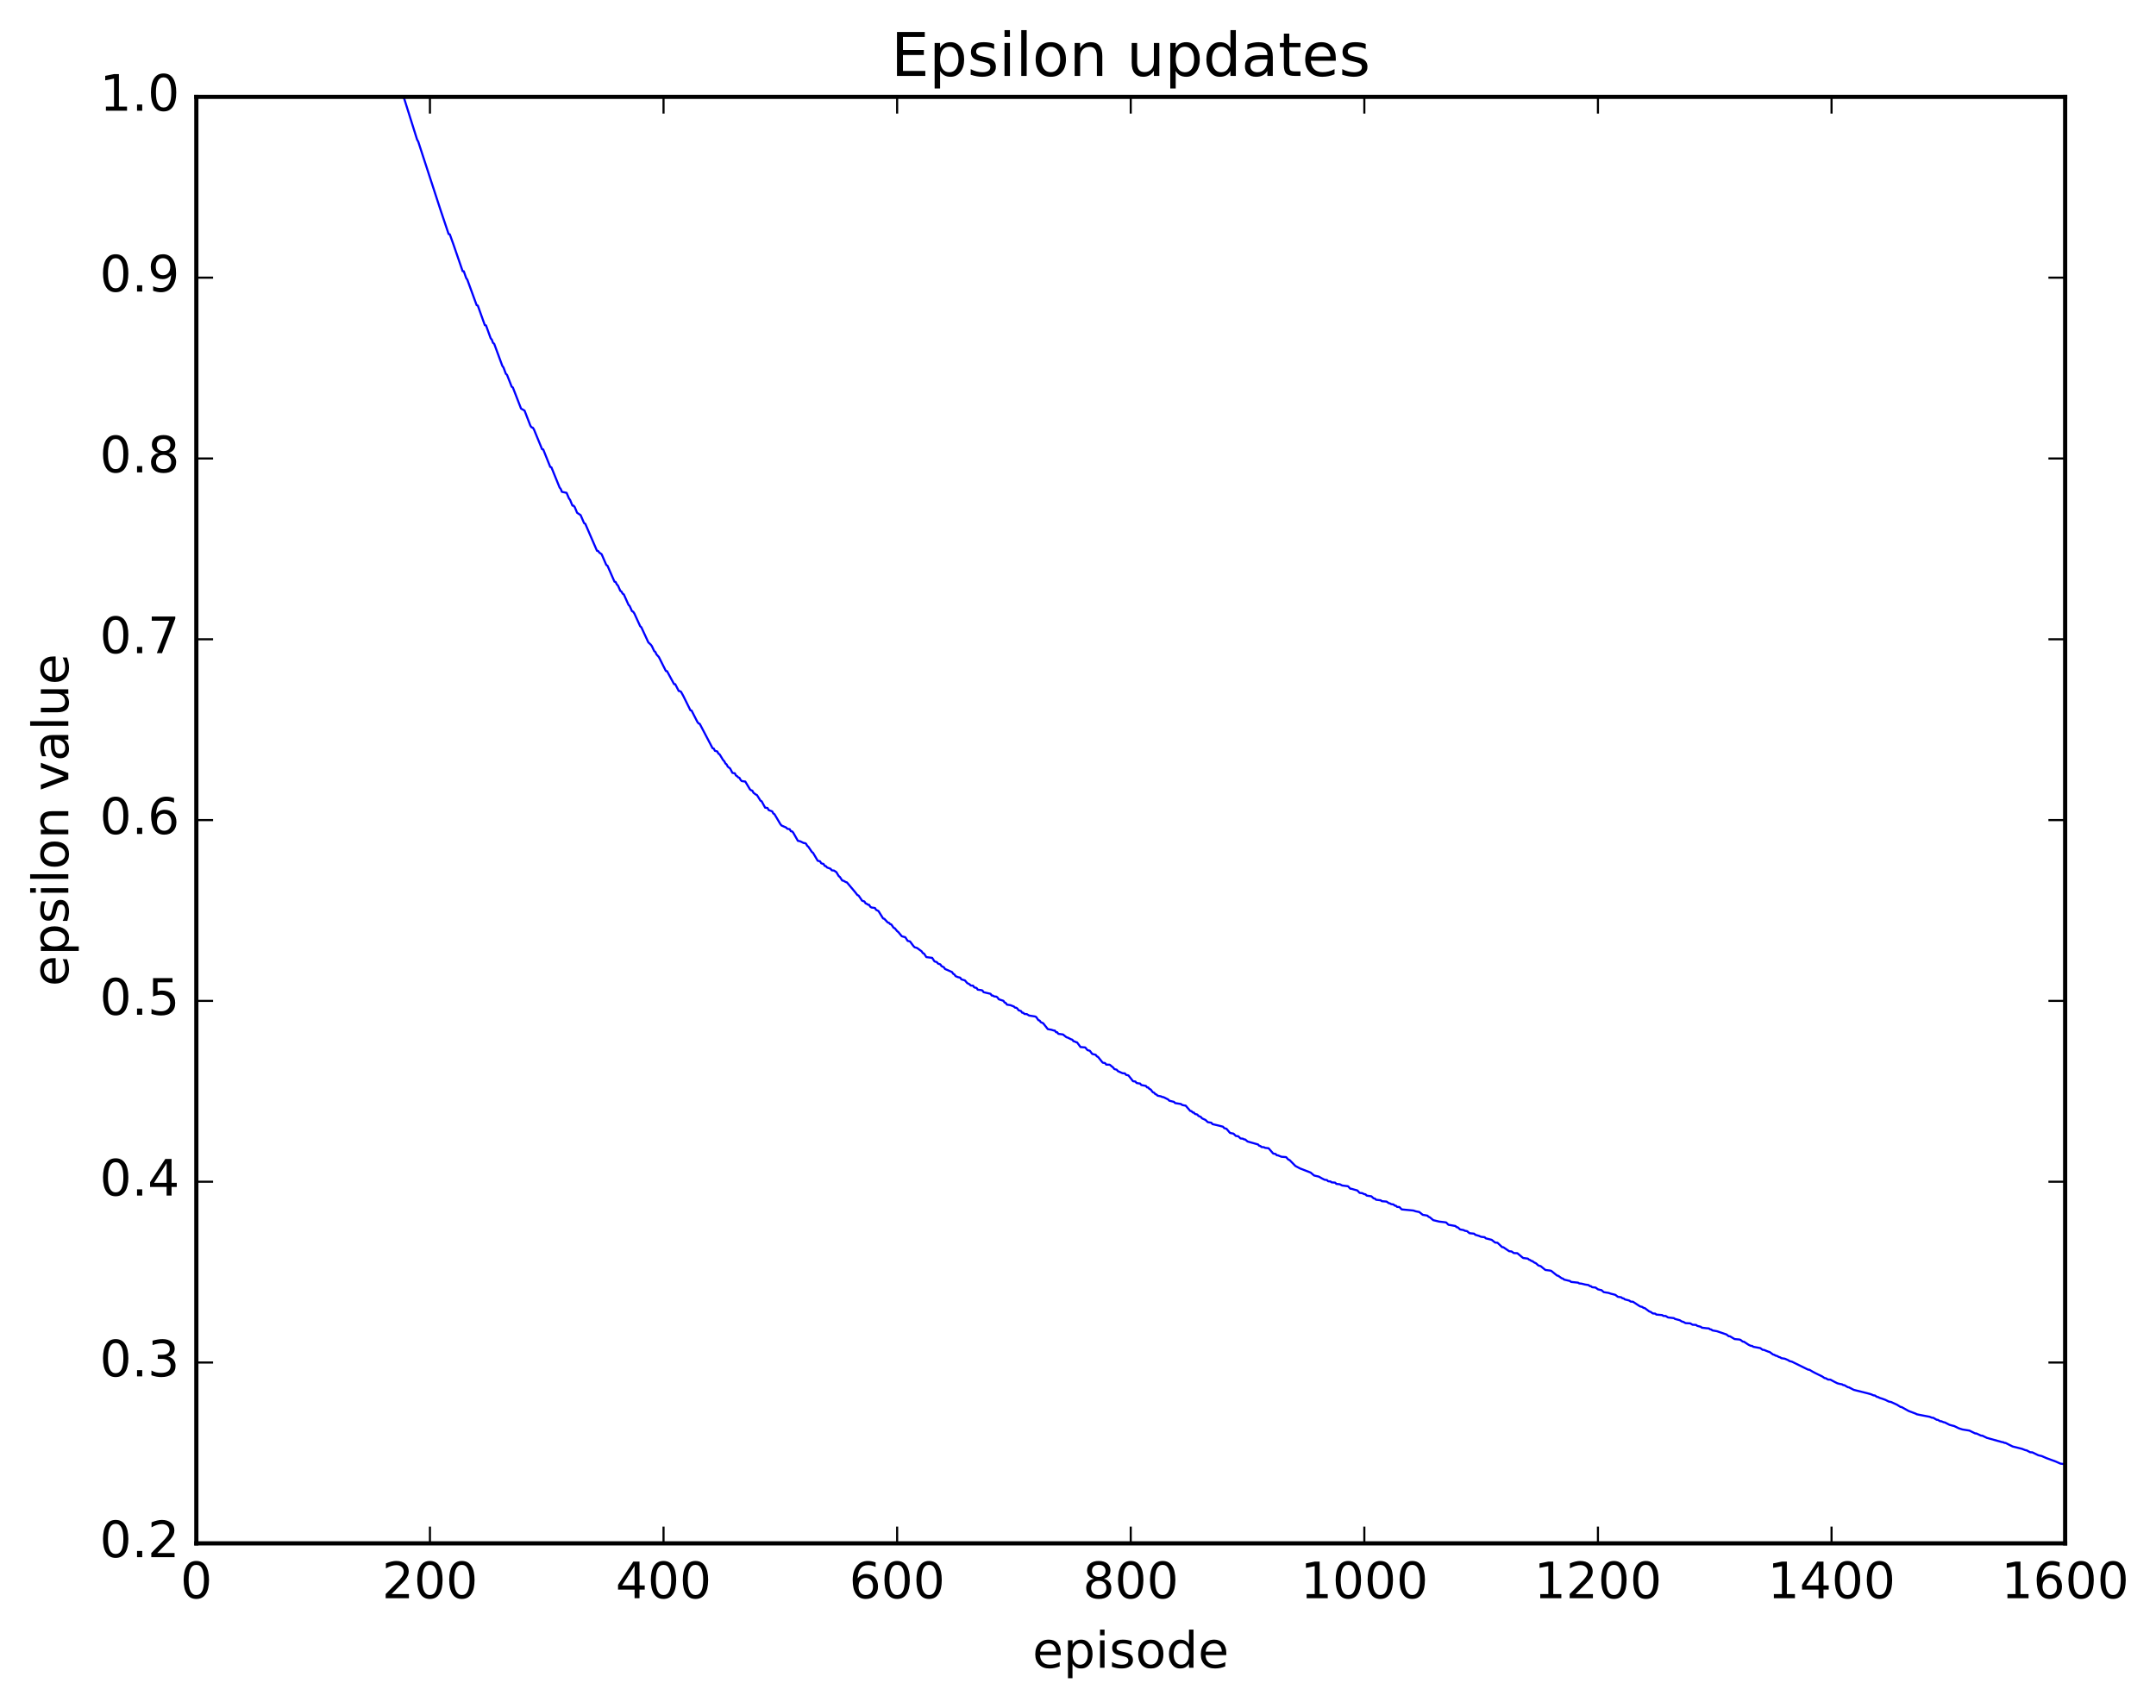 <?xml version="1.0" encoding="utf-8" standalone="no"?>
<!DOCTYPE svg PUBLIC "-//W3C//DTD SVG 1.1//EN"
  "http://www.w3.org/Graphics/SVG/1.1/DTD/svg11.dtd">
<!-- Created with matplotlib (http://matplotlib.org/) -->
<svg height="408pt" version="1.1" viewBox="0 0 515 408" width="515pt" xmlns="http://www.w3.org/2000/svg" xmlns:xlink="http://www.w3.org/1999/xlink">
 <defs>
  <style type="text/css">
*{stroke-linecap:butt;stroke-linejoin:round;stroke-miterlimit:100000;}
  </style>
 </defs>
 <g id="figure_1">
  <g id="patch_1">
   <path d="M 0 408.169 
L 515.768 408.169 
L 515.768 0 
L 0 0 
z
" style="fill:#ffffff;"/>
  </g>
  <g id="axes_1">
   <g id="patch_2">
    <path d="M 46.898 368.742 
L 493.298 368.742 
L 493.298 23.142 
L 46.898 23.142 
z
" style="fill:#ffffff;"/>
   </g>
   <g id="line2d_1">
    <path clip-path="url(#p72c3d25e8f)" d="M 46.898 23.142 
L 96.281 23.142 
L 96.559 23.588 
L 99.629 33.352 
L 99.907 33.84 
L 105.209 50.109 
L 107.162 55.925 
L 107.441 55.982 
L 108.278 58.309 
L 110.51 64.798 
L 110.788 64.817 
L 111.347 66.42 
L 111.626 66.817 
L 113.858 72.917 
L 114.136 73.019 
L 115.811 77.694 
L 116.09 77.743 
L 117.206 80.823 
L 117.484 81.165 
L 117.763 81.93 
L 118.043 82.128 
L 119.996 87.429 
L 120.275 87.815 
L 120.832 89.312 
L 121.112 89.563 
L 122.228 92.394 
L 122.507 92.579 
L 124.46 97.622 
L 125.296 98.092 
L 126.692 101.704 
L 126.971 102.113 
L 127.249 102.159 
L 127.528 102.567 
L 129.482 107.326 
L 129.761 107.382 
L 131.435 111.56 
L 131.714 111.657 
L 133.667 116.47 
L 133.946 116.828 
L 134.225 117.51 
L 135.34 117.755 
L 135.899 119.069 
L 136.178 119.448 
L 136.736 120.799 
L 137.014 120.82 
L 137.293 121.172 
L 137.851 122.515 
L 138.689 123.071 
L 139.525 125.003 
L 139.804 125.141 
L 142.595 131.589 
L 142.874 131.634 
L 143.153 132.023 
L 143.71 132.414 
L 144.827 134.99 
L 145.106 135.159 
L 146.78 138.976 
L 147.059 139.057 
L 147.338 139.629 
L 147.617 139.912 
L 148.174 141.169 
L 148.453 141.34 
L 148.732 141.845 
L 149.012 142.016 
L 150.127 144.503 
L 150.406 144.79 
L 150.964 146.024 
L 151.244 146.155 
L 151.523 146.563 
L 152.917 149.617 
L 153.196 149.868 
L 154.87 153.483 
L 155.429 154.001 
L 155.708 154.368 
L 156.266 155.558 
L 156.544 155.774 
L 156.823 156.366 
L 157.381 156.981 
L 159.055 160.315 
L 159.334 160.359 
L 161.008 163.444 
L 161.287 163.464 
L 162.125 165.09 
L 162.404 165.126 
L 162.683 165.305 
L 163.24 166.313 
L 164.915 169.701 
L 165.194 169.776 
L 166.589 172.493 
L 166.868 172.847 
L 167.147 172.945 
L 170.215 178.777 
L 170.494 178.848 
L 170.774 179.386 
L 171.332 179.534 
L 171.611 180.071 
L 171.889 180.221 
L 172.726 181.592 
L 173.006 181.88 
L 173.285 182.412 
L 173.564 182.638 
L 173.843 183.169 
L 174.4 183.609 
L 174.958 184.664 
L 175.517 184.762 
L 175.796 185.288 
L 176.075 185.448 
L 176.353 185.749 
L 176.632 185.833 
L 176.911 186.355 
L 177.19 186.621 
L 178.028 186.74 
L 179.143 188.6 
L 179.423 188.82 
L 179.702 188.898 
L 179.981 189.414 
L 180.538 189.83 
L 180.817 189.966 
L 181.655 191.303 
L 181.934 191.451 
L 182.77 192.977 
L 183.328 193.043 
L 183.607 193.549 
L 184.445 193.857 
L 184.724 194.361 
L 185.002 194.536 
L 186.398 196.887 
L 186.677 197.233 
L 187.792 197.723 
L 188.071 198.027 
L 188.63 198.111 
L 188.909 198.605 
L 189.188 198.625 
L 189.466 198.923 
L 190.583 200.886 
L 191.141 201.007 
L 191.977 201.418 
L 192.256 201.436 
L 192.536 201.59 
L 192.815 202.077 
L 193.094 202.313 
L 193.93 203.558 
L 194.209 203.767 
L 195.326 205.66 
L 195.883 205.786 
L 196.162 206.262 
L 196.72 206.426 
L 197 206.893 
L 197.279 206.939 
L 197.558 207.264 
L 198.394 207.567 
L 198.673 207.938 
L 199.232 208.009 
L 199.79 208.387 
L 200.347 209.328 
L 200.626 209.534 
L 201.185 210.382 
L 201.464 210.424 
L 202.022 210.742 
L 202.3 210.824 
L 204.254 213.142 
L 204.811 213.86 
L 205.09 213.972 
L 205.928 215.199 
L 206.486 215.39 
L 206.764 215.845 
L 207.043 215.937 
L 207.322 216.158 
L 207.601 216.18 
L 207.881 216.633 
L 208.16 216.821 
L 208.996 216.943 
L 209.275 217.388 
L 209.833 217.662 
L 210.95 219.453 
L 211.228 219.52 
L 212.065 220.412 
L 212.345 220.472 
L 212.624 220.801 
L 212.903 220.862 
L 213.46 221.675 
L 213.739 221.787 
L 214.298 222.472 
L 214.577 222.686 
L 215.413 223.695 
L 216.25 223.933 
L 216.809 224.801 
L 217.367 224.927 
L 218.203 226.045 
L 218.482 226.33 
L 219.041 226.489 
L 220.156 227.3 
L 220.435 227.727 
L 220.714 227.829 
L 221.273 228.674 
L 222.667 228.861 
L 223.226 229.706 
L 223.784 229.879 
L 224.062 230.234 
L 224.62 230.409 
L 224.899 230.829 
L 225.458 231.103 
L 225.737 231.521 
L 226.294 231.753 
L 227.411 232.254 
L 227.69 232.67 
L 227.969 232.807 
L 228.248 233.221 
L 228.805 233.459 
L 229.363 233.586 
L 229.643 233.998 
L 230.48 234.237 
L 231.037 234.882 
L 231.595 235.167 
L 231.875 235.466 
L 232.433 235.505 
L 232.712 235.913 
L 233.269 236.049 
L 233.548 236.456 
L 234.386 236.569 
L 234.665 236.653 
L 234.944 237.058 
L 236.618 237.453 
L 236.897 237.857 
L 237.175 237.869 
L 237.454 238.064 
L 238.012 238.128 
L 238.292 238.348 
L 238.571 238.749 
L 239.686 239.122 
L 239.965 239.521 
L 240.244 239.632 
L 240.524 240.03 
L 241.361 240.163 
L 242.197 240.492 
L 242.476 240.759 
L 242.756 240.775 
L 243.035 240.99 
L 243.314 241.386 
L 243.871 241.56 
L 244.15 241.954 
L 244.429 241.975 
L 244.708 242.264 
L 245.267 242.296 
L 245.825 242.639 
L 247.22 242.861 
L 247.499 242.982 
L 248.056 243.763 
L 248.335 243.835 
L 248.614 244.224 
L 249.173 244.474 
L 250.288 245.885 
L 251.125 246.032 
L 251.684 246.209 
L 251.963 246.229 
L 252.242 246.613 
L 252.52 246.627 
L 252.799 247.009 
L 253.916 247.165 
L 254.752 247.835 
L 255.031 247.901 
L 255.869 248.326 
L 256.147 248.41 
L 256.426 248.789 
L 256.705 248.824 
L 256.985 248.997 
L 257.264 249.039 
L 258.101 250.166 
L 259.216 250.259 
L 259.774 250.907 
L 260.332 251.059 
L 260.89 251.802 
L 261.728 252.024 
L 262.007 252.394 
L 262.286 252.523 
L 263.401 253.9 
L 263.959 253.994 
L 264.238 254.359 
L 265.075 254.39 
L 265.913 255.072 
L 266.192 255.435 
L 266.75 255.582 
L 267.029 255.922 
L 268.144 256.421 
L 268.702 256.466 
L 268.981 256.819 
L 269.539 256.934 
L 270.656 258.34 
L 271.214 258.404 
L 271.493 258.759 
L 272.05 258.857 
L 272.329 258.879 
L 272.608 259.233 
L 273.724 259.461 
L 274.003 259.814 
L 274.283 259.829 
L 274.562 260.181 
L 274.841 260.288 
L 275.399 260.988 
L 275.678 261.066 
L 275.957 261.415 
L 276.236 261.5 
L 276.514 261.786 
L 277.351 261.957 
L 277.63 262.114 
L 277.909 262.131 
L 279.026 262.687 
L 279.305 262.983 
L 280.421 263.266 
L 280.7 263.556 
L 282.094 263.775 
L 282.373 263.998 
L 282.932 264.127 
L 283.211 264.155 
L 284.327 265.449 
L 284.606 265.466 
L 284.885 265.799 
L 285.163 265.81 
L 285.442 266.147 
L 286 266.291 
L 286.279 266.628 
L 286.837 266.861 
L 287.116 267.197 
L 287.954 267.584 
L 288.512 268.114 
L 289.349 268.249 
L 289.627 268.582 
L 291.301 268.979 
L 292.139 269.202 
L 292.418 269.532 
L 292.976 269.703 
L 293.812 270.688 
L 294.649 270.862 
L 295.207 271.41 
L 295.765 271.474 
L 296.324 272.007 
L 296.882 272.061 
L 297.161 272.236 
L 297.44 272.251 
L 297.998 272.73 
L 300.509 273.444 
L 300.788 273.764 
L 301.067 273.803 
L 301.346 274.058 
L 301.904 274.095 
L 302.183 274.25 
L 303.019 274.347 
L 304.135 275.615 
L 304.693 275.711 
L 304.973 276.026 
L 305.252 276.04 
L 306.089 276.378 
L 307.204 276.467 
L 307.762 277.071 
L 308.041 277.165 
L 309.437 278.586 
L 310.553 279.178 
L 313.063 280.154 
L 313.901 280.86 
L 315.017 281.122 
L 315.853 281.596 
L 316.411 281.874 
L 316.969 281.941 
L 317.248 282.241 
L 317.807 282.278 
L 318.086 282.498 
L 318.923 282.564 
L 319.202 282.863 
L 320.038 282.95 
L 320.596 283.241 
L 321.991 283.424 
L 322.55 284.017 
L 322.829 284.029 
L 323.387 284.198 
L 324.224 284.429 
L 324.781 285.018 
L 325.339 285.064 
L 325.897 285.32 
L 326.176 285.363 
L 326.455 285.656 
L 327.572 285.824 
L 328.13 286.333 
L 328.409 286.359 
L 328.688 286.649 
L 329.803 286.782 
L 330.082 286.994 
L 331.199 287.088 
L 331.757 287.474 
L 332.036 287.529 
L 332.315 287.702 
L 332.873 287.777 
L 333.151 288.064 
L 333.43 288.072 
L 333.709 288.358 
L 334.267 288.388 
L 334.825 288.958 
L 337.615 289.226 
L 338.173 289.415 
L 339.01 289.58 
L 339.568 290.023 
L 339.848 290.252 
L 340.406 290.345 
L 340.964 290.45 
L 341.243 290.731 
L 341.522 290.829 
L 342.358 291.525 
L 343.753 291.866 
L 344.87 291.998 
L 345.428 292.072 
L 345.986 292.626 
L 347.659 292.928 
L 347.938 293.203 
L 348.217 293.245 
L 348.776 293.747 
L 349.613 293.899 
L 349.892 294.058 
L 350.45 294.163 
L 351.007 294.645 
L 352.123 294.757 
L 352.402 295.028 
L 353.24 295.268 
L 353.798 295.507 
L 354.635 295.604 
L 354.913 295.873 
L 356.308 296.224 
L 357.146 296.882 
L 357.704 296.923 
L 358.82 297.983 
L 359.099 297.995 
L 360.493 298.951 
L 361.051 299.001 
L 361.61 299.391 
L 362.447 299.427 
L 363.562 300.353 
L 363.841 300.569 
L 364.957 300.716 
L 365.236 300.973 
L 365.515 301.058 
L 365.795 301.278 
L 366.074 301.318 
L 366.353 301.573 
L 366.911 301.844 
L 367.469 302.352 
L 368.026 302.52 
L 369.142 303.429 
L 370.259 303.568 
L 370.538 303.642 
L 371.933 304.763 
L 372.212 304.82 
L 373.048 305.415 
L 373.327 305.482 
L 373.606 305.728 
L 375.002 306.06 
L 375.281 306.282 
L 376.954 306.461 
L 377.233 306.645 
L 377.791 306.696 
L 378.628 306.906 
L 379.466 307.039 
L 379.745 307.282 
L 380.024 307.299 
L 380.303 307.541 
L 381.139 307.636 
L 381.697 308.053 
L 382.255 308.197 
L 382.534 308.247 
L 383.092 308.726 
L 384.209 308.9 
L 384.767 309.093 
L 385.603 309.306 
L 385.882 309.392 
L 386.44 309.832 
L 387.277 309.963 
L 387.557 310.199 
L 387.836 310.221 
L 388.115 310.457 
L 388.952 310.672 
L 389.231 310.764 
L 389.51 310.979 
L 390.067 311.025 
L 391.741 312.123 
L 392.3 312.265 
L 392.579 312.495 
L 392.858 312.524 
L 393.974 313.355 
L 394.252 313.428 
L 394.81 313.813 
L 395.368 313.856 
L 395.647 314.083 
L 397.043 314.207 
L 397.322 314.41 
L 397.88 314.426 
L 398.438 314.77 
L 399.832 314.937 
L 400.111 315.132 
L 401.228 315.429 
L 401.786 315.768 
L 402.065 315.816 
L 402.623 316.129 
L 403.738 316.182 
L 404.296 316.511 
L 405.134 316.559 
L 405.413 316.78 
L 406.25 316.998 
L 406.529 317.218 
L 407.644 317.354 
L 408.202 317.397 
L 408.481 317.616 
L 408.76 317.646 
L 409.039 317.864 
L 410.156 318.073 
L 412.387 318.834 
L 412.945 319.263 
L 413.224 319.27 
L 414.341 319.938 
L 415.457 320.043 
L 415.736 320.122 
L 416.293 320.546 
L 416.572 320.572 
L 417.688 321.305 
L 418.247 321.566 
L 418.526 321.572 
L 418.805 321.781 
L 420.478 322.096 
L 421.036 322.511 
L 421.315 322.515 
L 422.432 322.96 
L 422.711 323.028 
L 423.548 323.643 
L 423.827 323.693 
L 424.106 323.897 
L 424.385 323.932 
L 424.942 324.231 
L 425.221 324.296 
L 425.5 324.498 
L 426.337 324.632 
L 427.175 324.993 
L 427.454 325.194 
L 428.012 325.33 
L 431.36 326.98 
L 431.918 327.247 
L 432.197 327.27 
L 433.034 327.759 
L 433.591 328.053 
L 435.265 328.871 
L 435.824 329.255 
L 436.103 329.289 
L 436.661 329.615 
L 437.219 329.628 
L 438.055 330.084 
L 438.892 330.505 
L 439.45 330.652 
L 440.009 330.753 
L 440.288 330.94 
L 440.567 330.956 
L 441.404 331.448 
L 441.683 331.482 
L 442.798 332.07 
L 446.147 332.907 
L 446.983 333.148 
L 447.541 333.393 
L 447.82 333.405 
L 448.378 333.768 
L 448.658 333.797 
L 448.937 333.978 
L 449.495 334.15 
L 450.332 334.452 
L 451.168 334.863 
L 451.726 334.978 
L 453.122 335.618 
L 453.959 336.146 
L 454.238 336.186 
L 455.911 337.121 
L 457.586 337.753 
L 457.865 337.902 
L 458.423 338.026 
L 460.933 338.508 
L 461.491 338.733 
L 461.771 338.735 
L 462.608 339.216 
L 462.887 339.236 
L 463.445 339.572 
L 463.724 339.576 
L 464.281 339.812 
L 464.56 339.856 
L 465.676 340.424 
L 466.235 340.584 
L 466.793 340.72 
L 467.909 341.262 
L 468.745 341.531 
L 470.42 341.803 
L 471.815 342.485 
L 472.094 342.491 
L 473.209 343.008 
L 473.488 343.011 
L 474.604 343.545 
L 478.231 344.556 
L 478.51 344.586 
L 478.789 344.741 
L 479.068 344.757 
L 480.743 345.597 
L 482.974 346.158 
L 483.812 346.488 
L 484.091 346.522 
L 484.928 346.974 
L 485.486 347.014 
L 486.88 347.694 
L 487.717 347.897 
L 488.834 348.383 
L 491.065 349.203 
L 492.182 349.7 
L 493.019 349.798 
L 493.019 349.798 
" style="fill:none;stroke:#0000ff;stroke-linecap:square;stroke-width:0.5;"/>
   </g>
   <g id="patch_3">
    <path d="M 46.898 368.742 
L 46.898 23.142 
" style="fill:none;stroke:#000000;stroke-linecap:square;stroke-linejoin:miter;"/>
   </g>
   <g id="patch_4">
    <path d="M 493.298 368.742 
L 493.298 23.142 
" style="fill:none;stroke:#000000;stroke-linecap:square;stroke-linejoin:miter;"/>
   </g>
   <g id="patch_5">
    <path d="M 46.898 368.742 
L 493.298 368.742 
" style="fill:none;stroke:#000000;stroke-linecap:square;stroke-linejoin:miter;"/>
   </g>
   <g id="patch_6">
    <path d="M 46.898 23.142 
L 493.298 23.142 
" style="fill:none;stroke:#000000;stroke-linecap:square;stroke-linejoin:miter;"/>
   </g>
   <g id="matplotlib.axis_1">
    <g id="xtick_1">
     <g id="line2d_2">
      <defs>
       <path d="M 0 0 
L 0 -4 
" id="m54b30dce5b" style="stroke:#000000;stroke-width:0.5;"/>
      </defs>
      <g>
       <use style="stroke:#000000;stroke-width:0.5;" x="46.898" xlink:href="#m54b30dce5b" y="368.742"/>
      </g>
     </g>
     <g id="line2d_3">
      <defs>
       <path d="M 0 0 
L 0 4 
" id="m7c0b4b718f" style="stroke:#000000;stroke-width:0.5;"/>
      </defs>
      <g>
       <use style="stroke:#000000;stroke-width:0.5;" x="46.898" xlink:href="#m7c0b4b718f" y="23.142"/>
      </g>
     </g>
     <g id="text_1">
      <!-- 0 -->
      <defs>
       <path d="M 31.781 66.406 
Q 24.172 66.406 20.328 58.906 
Q 16.5 51.422 16.5 36.375 
Q 16.5 21.391 20.328 13.891 
Q 24.172 6.391 31.781 6.391 
Q 39.453 6.391 43.281 13.891 
Q 47.125 21.391 47.125 36.375 
Q 47.125 51.422 43.281 58.906 
Q 39.453 66.406 31.781 66.406 
M 31.781 74.219 
Q 44.047 74.219 50.516 64.516 
Q 56.984 54.828 56.984 36.375 
Q 56.984 17.969 50.516 8.266 
Q 44.047 -1.422 31.781 -1.422 
Q 19.531 -1.422 13.062 8.266 
Q 6.594 17.969 6.594 36.375 
Q 6.594 54.828 13.062 64.516 
Q 19.531 74.219 31.781 74.219 
" id="BitstreamVeraSans-Roman-30"/>
      </defs>
      <g transform="translate(43.08 381.86)scale(0.12 -0.12)">
       <use xlink:href="#BitstreamVeraSans-Roman-30"/>
      </g>
     </g>
    </g>
    <g id="xtick_2">
     <g id="line2d_4">
      <g>
       <use style="stroke:#000000;stroke-width:0.5;" x="102.698" xlink:href="#m54b30dce5b" y="368.742"/>
      </g>
     </g>
     <g id="line2d_5">
      <g>
       <use style="stroke:#000000;stroke-width:0.5;" x="102.698" xlink:href="#m7c0b4b718f" y="23.142"/>
      </g>
     </g>
     <g id="text_2">
      <!-- 200 -->
      <defs>
       <path d="M 19.188 8.297 
L 53.609 8.297 
L 53.609 0 
L 7.328 0 
L 7.328 8.297 
Q 12.938 14.109 22.625 23.891 
Q 32.328 33.688 34.812 36.531 
Q 39.547 41.844 41.422 45.531 
Q 43.312 49.219 43.312 52.781 
Q 43.312 58.594 39.234 62.25 
Q 35.156 65.922 28.609 65.922 
Q 23.969 65.922 18.812 64.312 
Q 13.672 62.703 7.812 59.422 
L 7.812 69.391 
Q 13.766 71.781 18.938 73 
Q 24.125 74.219 28.422 74.219 
Q 39.75 74.219 46.484 68.547 
Q 53.219 62.891 53.219 53.422 
Q 53.219 48.922 51.531 44.891 
Q 49.859 40.875 45.406 35.406 
Q 44.188 33.984 37.641 27.219 
Q 31.109 20.453 19.188 8.297 
" id="BitstreamVeraSans-Roman-32"/>
      </defs>
      <g transform="translate(91.245 381.86)scale(0.12 -0.12)">
       <use xlink:href="#BitstreamVeraSans-Roman-32"/>
       <use x="63.623" xlink:href="#BitstreamVeraSans-Roman-30"/>
       <use x="127.246" xlink:href="#BitstreamVeraSans-Roman-30"/>
      </g>
     </g>
    </g>
    <g id="xtick_3">
     <g id="line2d_6">
      <g>
       <use style="stroke:#000000;stroke-width:0.5;" x="158.498" xlink:href="#m54b30dce5b" y="368.742"/>
      </g>
     </g>
     <g id="line2d_7">
      <g>
       <use style="stroke:#000000;stroke-width:0.5;" x="158.498" xlink:href="#m7c0b4b718f" y="23.142"/>
      </g>
     </g>
     <g id="text_3">
      <!-- 400 -->
      <defs>
       <path d="M 37.797 64.312 
L 12.891 25.391 
L 37.797 25.391 
z
M 35.203 72.906 
L 47.609 72.906 
L 47.609 25.391 
L 58.016 25.391 
L 58.016 17.188 
L 47.609 17.188 
L 47.609 0 
L 37.797 0 
L 37.797 17.188 
L 4.891 17.188 
L 4.891 26.703 
z
" id="BitstreamVeraSans-Roman-34"/>
      </defs>
      <g transform="translate(147.045 381.86)scale(0.12 -0.12)">
       <use xlink:href="#BitstreamVeraSans-Roman-34"/>
       <use x="63.623" xlink:href="#BitstreamVeraSans-Roman-30"/>
       <use x="127.246" xlink:href="#BitstreamVeraSans-Roman-30"/>
      </g>
     </g>
    </g>
    <g id="xtick_4">
     <g id="line2d_8">
      <g>
       <use style="stroke:#000000;stroke-width:0.5;" x="214.298" xlink:href="#m54b30dce5b" y="368.742"/>
      </g>
     </g>
     <g id="line2d_9">
      <g>
       <use style="stroke:#000000;stroke-width:0.5;" x="214.298" xlink:href="#m7c0b4b718f" y="23.142"/>
      </g>
     </g>
     <g id="text_4">
      <!-- 600 -->
      <defs>
       <path d="M 33.016 40.375 
Q 26.375 40.375 22.484 35.828 
Q 18.609 31.297 18.609 23.391 
Q 18.609 15.531 22.484 10.953 
Q 26.375 6.391 33.016 6.391 
Q 39.656 6.391 43.531 10.953 
Q 47.406 15.531 47.406 23.391 
Q 47.406 31.297 43.531 35.828 
Q 39.656 40.375 33.016 40.375 
M 52.594 71.297 
L 52.594 62.312 
Q 48.875 64.062 45.094 64.984 
Q 41.312 65.922 37.594 65.922 
Q 27.828 65.922 22.672 59.328 
Q 17.531 52.734 16.797 39.406 
Q 19.672 43.656 24.016 45.922 
Q 28.375 48.188 33.594 48.188 
Q 44.578 48.188 50.953 41.516 
Q 57.328 34.859 57.328 23.391 
Q 57.328 12.156 50.688 5.359 
Q 44.047 -1.422 33.016 -1.422 
Q 20.359 -1.422 13.672 8.266 
Q 6.984 17.969 6.984 36.375 
Q 6.984 53.656 15.188 63.938 
Q 23.391 74.219 37.203 74.219 
Q 40.922 74.219 44.703 73.484 
Q 48.484 72.75 52.594 71.297 
" id="BitstreamVeraSans-Roman-36"/>
      </defs>
      <g transform="translate(202.845 381.86)scale(0.12 -0.12)">
       <use xlink:href="#BitstreamVeraSans-Roman-36"/>
       <use x="63.623" xlink:href="#BitstreamVeraSans-Roman-30"/>
       <use x="127.246" xlink:href="#BitstreamVeraSans-Roman-30"/>
      </g>
     </g>
    </g>
    <g id="xtick_5">
     <g id="line2d_10">
      <g>
       <use style="stroke:#000000;stroke-width:0.5;" x="270.098" xlink:href="#m54b30dce5b" y="368.742"/>
      </g>
     </g>
     <g id="line2d_11">
      <g>
       <use style="stroke:#000000;stroke-width:0.5;" x="270.098" xlink:href="#m7c0b4b718f" y="23.142"/>
      </g>
     </g>
     <g id="text_5">
      <!-- 800 -->
      <defs>
       <path d="M 31.781 34.625 
Q 24.75 34.625 20.719 30.859 
Q 16.703 27.094 16.703 20.516 
Q 16.703 13.922 20.719 10.156 
Q 24.75 6.391 31.781 6.391 
Q 38.812 6.391 42.859 10.172 
Q 46.922 13.969 46.922 20.516 
Q 46.922 27.094 42.891 30.859 
Q 38.875 34.625 31.781 34.625 
M 21.922 38.812 
Q 15.578 40.375 12.031 44.719 
Q 8.5 49.078 8.5 55.328 
Q 8.5 64.062 14.719 69.141 
Q 20.953 74.219 31.781 74.219 
Q 42.672 74.219 48.875 69.141 
Q 55.078 64.062 55.078 55.328 
Q 55.078 49.078 51.531 44.719 
Q 48 40.375 41.703 38.812 
Q 48.828 37.156 52.797 32.312 
Q 56.781 27.484 56.781 20.516 
Q 56.781 9.906 50.312 4.234 
Q 43.844 -1.422 31.781 -1.422 
Q 19.734 -1.422 13.25 4.234 
Q 6.781 9.906 6.781 20.516 
Q 6.781 27.484 10.781 32.312 
Q 14.797 37.156 21.922 38.812 
M 18.312 54.391 
Q 18.312 48.734 21.844 45.562 
Q 25.391 42.391 31.781 42.391 
Q 38.141 42.391 41.719 45.562 
Q 45.312 48.734 45.312 54.391 
Q 45.312 60.062 41.719 63.234 
Q 38.141 66.406 31.781 66.406 
Q 25.391 66.406 21.844 63.234 
Q 18.312 60.062 18.312 54.391 
" id="BitstreamVeraSans-Roman-38"/>
      </defs>
      <g transform="translate(258.645 381.86)scale(0.12 -0.12)">
       <use xlink:href="#BitstreamVeraSans-Roman-38"/>
       <use x="63.623" xlink:href="#BitstreamVeraSans-Roman-30"/>
       <use x="127.246" xlink:href="#BitstreamVeraSans-Roman-30"/>
      </g>
     </g>
    </g>
    <g id="xtick_6">
     <g id="line2d_12">
      <g>
       <use style="stroke:#000000;stroke-width:0.5;" x="325.897" xlink:href="#m54b30dce5b" y="368.742"/>
      </g>
     </g>
     <g id="line2d_13">
      <g>
       <use style="stroke:#000000;stroke-width:0.5;" x="325.897" xlink:href="#m7c0b4b718f" y="23.142"/>
      </g>
     </g>
     <g id="text_6">
      <!-- 1000 -->
      <defs>
       <path d="M 12.406 8.297 
L 28.516 8.297 
L 28.516 63.922 
L 10.984 60.406 
L 10.984 69.391 
L 28.422 72.906 
L 38.281 72.906 
L 38.281 8.297 
L 54.391 8.297 
L 54.391 0 
L 12.406 0 
z
" id="BitstreamVeraSans-Roman-31"/>
      </defs>
      <g transform="translate(310.627 381.86)scale(0.12 -0.12)">
       <use xlink:href="#BitstreamVeraSans-Roman-31"/>
       <use x="63.623" xlink:href="#BitstreamVeraSans-Roman-30"/>
       <use x="127.246" xlink:href="#BitstreamVeraSans-Roman-30"/>
       <use x="190.869" xlink:href="#BitstreamVeraSans-Roman-30"/>
      </g>
     </g>
    </g>
    <g id="xtick_7">
     <g id="line2d_14">
      <g>
       <use style="stroke:#000000;stroke-width:0.5;" x="381.697" xlink:href="#m54b30dce5b" y="368.742"/>
      </g>
     </g>
     <g id="line2d_15">
      <g>
       <use style="stroke:#000000;stroke-width:0.5;" x="381.697" xlink:href="#m7c0b4b718f" y="23.142"/>
      </g>
     </g>
     <g id="text_7">
      <!-- 1200 -->
      <g transform="translate(366.428 381.86)scale(0.12 -0.12)">
       <use xlink:href="#BitstreamVeraSans-Roman-31"/>
       <use x="63.623" xlink:href="#BitstreamVeraSans-Roman-32"/>
       <use x="127.246" xlink:href="#BitstreamVeraSans-Roman-30"/>
       <use x="190.869" xlink:href="#BitstreamVeraSans-Roman-30"/>
      </g>
     </g>
    </g>
    <g id="xtick_8">
     <g id="line2d_16">
      <g>
       <use style="stroke:#000000;stroke-width:0.5;" x="437.498" xlink:href="#m54b30dce5b" y="368.742"/>
      </g>
     </g>
     <g id="line2d_17">
      <g>
       <use style="stroke:#000000;stroke-width:0.5;" x="437.498" xlink:href="#m7c0b4b718f" y="23.142"/>
      </g>
     </g>
     <g id="text_8">
      <!-- 1400 -->
      <g transform="translate(422.228 381.86)scale(0.12 -0.12)">
       <use xlink:href="#BitstreamVeraSans-Roman-31"/>
       <use x="63.623" xlink:href="#BitstreamVeraSans-Roman-34"/>
       <use x="127.246" xlink:href="#BitstreamVeraSans-Roman-30"/>
       <use x="190.869" xlink:href="#BitstreamVeraSans-Roman-30"/>
      </g>
     </g>
    </g>
    <g id="xtick_9">
     <g id="line2d_18">
      <g>
       <use style="stroke:#000000;stroke-width:0.5;" x="493.298" xlink:href="#m54b30dce5b" y="368.742"/>
      </g>
     </g>
     <g id="line2d_19">
      <g>
       <use style="stroke:#000000;stroke-width:0.5;" x="493.298" xlink:href="#m7c0b4b718f" y="23.142"/>
      </g>
     </g>
     <g id="text_9">
      <!-- 1600 -->
      <g transform="translate(478.027 381.86)scale(0.12 -0.12)">
       <use xlink:href="#BitstreamVeraSans-Roman-31"/>
       <use x="63.623" xlink:href="#BitstreamVeraSans-Roman-36"/>
       <use x="127.246" xlink:href="#BitstreamVeraSans-Roman-30"/>
       <use x="190.869" xlink:href="#BitstreamVeraSans-Roman-30"/>
      </g>
     </g>
    </g>
    <g id="text_10">
     <!-- episode -->
     <defs>
      <path d="M 56.203 29.594 
L 56.203 25.203 
L 14.891 25.203 
Q 15.484 15.922 20.484 11.062 
Q 25.484 6.203 34.422 6.203 
Q 39.594 6.203 44.453 7.469 
Q 49.312 8.734 54.109 11.281 
L 54.109 2.781 
Q 49.266 0.734 44.188 -0.344 
Q 39.109 -1.422 33.891 -1.422 
Q 20.797 -1.422 13.156 6.188 
Q 5.516 13.812 5.516 26.812 
Q 5.516 40.234 12.766 48.109 
Q 20.016 56 32.328 56 
Q 43.359 56 49.781 48.891 
Q 56.203 41.797 56.203 29.594 
M 47.219 32.234 
Q 47.125 39.594 43.094 43.984 
Q 39.062 48.391 32.422 48.391 
Q 24.906 48.391 20.391 44.141 
Q 15.875 39.891 15.188 32.172 
z
" id="BitstreamVeraSans-Roman-65"/>
      <path d="M 18.109 8.203 
L 18.109 -20.797 
L 9.078 -20.797 
L 9.078 54.688 
L 18.109 54.688 
L 18.109 46.391 
Q 20.953 51.266 25.266 53.625 
Q 29.594 56 35.594 56 
Q 45.562 56 51.781 48.094 
Q 58.016 40.188 58.016 27.297 
Q 58.016 14.406 51.781 6.484 
Q 45.562 -1.422 35.594 -1.422 
Q 29.594 -1.422 25.266 0.953 
Q 20.953 3.328 18.109 8.203 
M 48.688 27.297 
Q 48.688 37.203 44.609 42.844 
Q 40.531 48.484 33.406 48.484 
Q 26.266 48.484 22.188 42.844 
Q 18.109 37.203 18.109 27.297 
Q 18.109 17.391 22.188 11.75 
Q 26.266 6.109 33.406 6.109 
Q 40.531 6.109 44.609 11.75 
Q 48.688 17.391 48.688 27.297 
" id="BitstreamVeraSans-Roman-70"/>
      <path d="M 45.406 46.391 
L 45.406 75.984 
L 54.391 75.984 
L 54.391 0 
L 45.406 0 
L 45.406 8.203 
Q 42.578 3.328 38.25 0.953 
Q 33.938 -1.422 27.875 -1.422 
Q 17.969 -1.422 11.734 6.484 
Q 5.516 14.406 5.516 27.297 
Q 5.516 40.188 11.734 48.094 
Q 17.969 56 27.875 56 
Q 33.938 56 38.25 53.625 
Q 42.578 51.266 45.406 46.391 
M 14.797 27.297 
Q 14.797 17.391 18.875 11.75 
Q 22.953 6.109 30.078 6.109 
Q 37.203 6.109 41.297 11.75 
Q 45.406 17.391 45.406 27.297 
Q 45.406 37.203 41.297 42.844 
Q 37.203 48.484 30.078 48.484 
Q 22.953 48.484 18.875 42.844 
Q 14.797 37.203 14.797 27.297 
" id="BitstreamVeraSans-Roman-64"/>
      <path d="M 9.422 54.688 
L 18.406 54.688 
L 18.406 0 
L 9.422 0 
z
M 9.422 75.984 
L 18.406 75.984 
L 18.406 64.594 
L 9.422 64.594 
z
" id="BitstreamVeraSans-Roman-69"/>
      <path d="M 30.609 48.391 
Q 23.391 48.391 19.188 42.75 
Q 14.984 37.109 14.984 27.297 
Q 14.984 17.484 19.156 11.844 
Q 23.344 6.203 30.609 6.203 
Q 37.797 6.203 41.984 11.859 
Q 46.188 17.531 46.188 27.297 
Q 46.188 37.016 41.984 42.703 
Q 37.797 48.391 30.609 48.391 
M 30.609 56 
Q 42.328 56 49.016 48.375 
Q 55.719 40.766 55.719 27.297 
Q 55.719 13.875 49.016 6.219 
Q 42.328 -1.422 30.609 -1.422 
Q 18.844 -1.422 12.172 6.219 
Q 5.516 13.875 5.516 27.297 
Q 5.516 40.766 12.172 48.375 
Q 18.844 56 30.609 56 
" id="BitstreamVeraSans-Roman-6f"/>
      <path d="M 44.281 53.078 
L 44.281 44.578 
Q 40.484 46.531 36.375 47.5 
Q 32.281 48.484 27.875 48.484 
Q 21.188 48.484 17.844 46.438 
Q 14.5 44.391 14.5 40.281 
Q 14.5 37.156 16.891 35.375 
Q 19.281 33.594 26.516 31.984 
L 29.594 31.297 
Q 39.156 29.25 43.188 25.516 
Q 47.219 21.781 47.219 15.094 
Q 47.219 7.469 41.188 3.016 
Q 35.156 -1.422 24.609 -1.422 
Q 20.219 -1.422 15.453 -0.562 
Q 10.688 0.297 5.422 2 
L 5.422 11.281 
Q 10.406 8.688 15.234 7.391 
Q 20.062 6.109 24.812 6.109 
Q 31.156 6.109 34.562 8.281 
Q 37.984 10.453 37.984 14.406 
Q 37.984 18.062 35.516 20.016 
Q 33.062 21.969 24.703 23.781 
L 21.578 24.516 
Q 13.234 26.266 9.516 29.906 
Q 5.812 33.547 5.812 39.891 
Q 5.812 47.609 11.281 51.797 
Q 16.75 56 26.812 56 
Q 31.781 56 36.172 55.266 
Q 40.578 54.547 44.281 53.078 
" id="BitstreamVeraSans-Roman-73"/>
     </defs>
     <g transform="translate(246.632 398.474)scale(0.12 -0.12)">
      <use xlink:href="#BitstreamVeraSans-Roman-65"/>
      <use x="61.523" xlink:href="#BitstreamVeraSans-Roman-70"/>
      <use x="125.0" xlink:href="#BitstreamVeraSans-Roman-69"/>
      <use x="152.783" xlink:href="#BitstreamVeraSans-Roman-73"/>
      <use x="204.883" xlink:href="#BitstreamVeraSans-Roman-6f"/>
      <use x="266.064" xlink:href="#BitstreamVeraSans-Roman-64"/>
      <use x="329.541" xlink:href="#BitstreamVeraSans-Roman-65"/>
     </g>
    </g>
   </g>
   <g id="matplotlib.axis_2">
    <g id="ytick_1">
     <g id="line2d_20">
      <defs>
       <path d="M 0 0 
L 4 0 
" id="m398f73d5d1" style="stroke:#000000;stroke-width:0.5;"/>
      </defs>
      <g>
       <use style="stroke:#000000;stroke-width:0.5;" x="46.898" xlink:href="#m398f73d5d1" y="368.742"/>
      </g>
     </g>
     <g id="line2d_21">
      <defs>
       <path d="M 0 0 
L -4 0 
" id="m5f7704119f" style="stroke:#000000;stroke-width:0.5;"/>
      </defs>
      <g>
       <use style="stroke:#000000;stroke-width:0.5;" x="493.298" xlink:href="#m5f7704119f" y="368.742"/>
      </g>
     </g>
     <g id="text_11">
      <!-- 0.2 -->
      <defs>
       <path d="M 10.688 12.406 
L 21 12.406 
L 21 0 
L 10.688 0 
z
" id="BitstreamVeraSans-Roman-2e"/>
      </defs>
      <g transform="translate(23.814 372.053)scale(0.12 -0.12)">
       <use xlink:href="#BitstreamVeraSans-Roman-30"/>
       <use x="63.623" xlink:href="#BitstreamVeraSans-Roman-2e"/>
       <use x="95.41" xlink:href="#BitstreamVeraSans-Roman-32"/>
      </g>
     </g>
    </g>
    <g id="ytick_2">
     <g id="line2d_22">
      <g>
       <use style="stroke:#000000;stroke-width:0.5;" x="46.898" xlink:href="#m398f73d5d1" y="325.542"/>
      </g>
     </g>
     <g id="line2d_23">
      <g>
       <use style="stroke:#000000;stroke-width:0.5;" x="493.298" xlink:href="#m5f7704119f" y="325.542"/>
      </g>
     </g>
     <g id="text_12">
      <!-- 0.3 -->
      <defs>
       <path d="M 40.578 39.312 
Q 47.656 37.797 51.625 33 
Q 55.609 28.219 55.609 21.188 
Q 55.609 10.406 48.188 4.484 
Q 40.766 -1.422 27.094 -1.422 
Q 22.516 -1.422 17.656 -0.516 
Q 12.797 0.391 7.625 2.203 
L 7.625 11.719 
Q 11.719 9.328 16.594 8.109 
Q 21.484 6.891 26.812 6.891 
Q 36.078 6.891 40.938 10.547 
Q 45.797 14.203 45.797 21.188 
Q 45.797 27.641 41.281 31.266 
Q 36.766 34.906 28.719 34.906 
L 20.219 34.906 
L 20.219 43.016 
L 29.109 43.016 
Q 36.375 43.016 40.234 45.922 
Q 44.094 48.828 44.094 54.297 
Q 44.094 59.906 40.109 62.906 
Q 36.141 65.922 28.719 65.922 
Q 24.656 65.922 20.016 65.031 
Q 15.375 64.156 9.812 62.312 
L 9.812 71.094 
Q 15.438 72.656 20.344 73.438 
Q 25.25 74.219 29.594 74.219 
Q 40.828 74.219 47.359 69.109 
Q 53.906 64.016 53.906 55.328 
Q 53.906 49.266 50.438 45.094 
Q 46.969 40.922 40.578 39.312 
" id="BitstreamVeraSans-Roman-33"/>
      </defs>
      <g transform="translate(23.814 328.853)scale(0.12 -0.12)">
       <use xlink:href="#BitstreamVeraSans-Roman-30"/>
       <use x="63.623" xlink:href="#BitstreamVeraSans-Roman-2e"/>
       <use x="95.41" xlink:href="#BitstreamVeraSans-Roman-33"/>
      </g>
     </g>
    </g>
    <g id="ytick_3">
     <g id="line2d_24">
      <g>
       <use style="stroke:#000000;stroke-width:0.5;" x="46.898" xlink:href="#m398f73d5d1" y="282.342"/>
      </g>
     </g>
     <g id="line2d_25">
      <g>
       <use style="stroke:#000000;stroke-width:0.5;" x="493.298" xlink:href="#m5f7704119f" y="282.342"/>
      </g>
     </g>
     <g id="text_13">
      <!-- 0.4 -->
      <g transform="translate(23.814 285.653)scale(0.12 -0.12)">
       <use xlink:href="#BitstreamVeraSans-Roman-30"/>
       <use x="63.623" xlink:href="#BitstreamVeraSans-Roman-2e"/>
       <use x="95.41" xlink:href="#BitstreamVeraSans-Roman-34"/>
      </g>
     </g>
    </g>
    <g id="ytick_4">
     <g id="line2d_26">
      <g>
       <use style="stroke:#000000;stroke-width:0.5;" x="46.898" xlink:href="#m398f73d5d1" y="239.142"/>
      </g>
     </g>
     <g id="line2d_27">
      <g>
       <use style="stroke:#000000;stroke-width:0.5;" x="493.298" xlink:href="#m5f7704119f" y="239.142"/>
      </g>
     </g>
     <g id="text_14">
      <!-- 0.5 -->
      <defs>
       <path d="M 10.797 72.906 
L 49.516 72.906 
L 49.516 64.594 
L 19.828 64.594 
L 19.828 46.734 
Q 21.969 47.469 24.109 47.828 
Q 26.266 48.188 28.422 48.188 
Q 40.625 48.188 47.75 41.5 
Q 54.891 34.812 54.891 23.391 
Q 54.891 11.625 47.562 5.094 
Q 40.234 -1.422 26.906 -1.422 
Q 22.312 -1.422 17.547 -0.641 
Q 12.797 0.141 7.719 1.703 
L 7.719 11.625 
Q 12.109 9.234 16.797 8.062 
Q 21.484 6.891 26.703 6.891 
Q 35.156 6.891 40.078 11.328 
Q 45.016 15.766 45.016 23.391 
Q 45.016 31 40.078 35.438 
Q 35.156 39.891 26.703 39.891 
Q 22.75 39.891 18.812 39.016 
Q 14.891 38.141 10.797 36.281 
z
" id="BitstreamVeraSans-Roman-35"/>
      </defs>
      <g transform="translate(23.814 242.453)scale(0.12 -0.12)">
       <use xlink:href="#BitstreamVeraSans-Roman-30"/>
       <use x="63.623" xlink:href="#BitstreamVeraSans-Roman-2e"/>
       <use x="95.41" xlink:href="#BitstreamVeraSans-Roman-35"/>
      </g>
     </g>
    </g>
    <g id="ytick_5">
     <g id="line2d_28">
      <g>
       <use style="stroke:#000000;stroke-width:0.5;" x="46.898" xlink:href="#m398f73d5d1" y="195.942"/>
      </g>
     </g>
     <g id="line2d_29">
      <g>
       <use style="stroke:#000000;stroke-width:0.5;" x="493.298" xlink:href="#m5f7704119f" y="195.942"/>
      </g>
     </g>
     <g id="text_15">
      <!-- 0.6 -->
      <g transform="translate(23.814 199.253)scale(0.12 -0.12)">
       <use xlink:href="#BitstreamVeraSans-Roman-30"/>
       <use x="63.623" xlink:href="#BitstreamVeraSans-Roman-2e"/>
       <use x="95.41" xlink:href="#BitstreamVeraSans-Roman-36"/>
      </g>
     </g>
    </g>
    <g id="ytick_6">
     <g id="line2d_30">
      <g>
       <use style="stroke:#000000;stroke-width:0.5;" x="46.898" xlink:href="#m398f73d5d1" y="152.742"/>
      </g>
     </g>
     <g id="line2d_31">
      <g>
       <use style="stroke:#000000;stroke-width:0.5;" x="493.298" xlink:href="#m5f7704119f" y="152.742"/>
      </g>
     </g>
     <g id="text_16">
      <!-- 0.7 -->
      <defs>
       <path d="M 8.203 72.906 
L 55.078 72.906 
L 55.078 68.703 
L 28.609 0 
L 18.312 0 
L 43.219 64.594 
L 8.203 64.594 
z
" id="BitstreamVeraSans-Roman-37"/>
      </defs>
      <g transform="translate(23.814 156.053)scale(0.12 -0.12)">
       <use xlink:href="#BitstreamVeraSans-Roman-30"/>
       <use x="63.623" xlink:href="#BitstreamVeraSans-Roman-2e"/>
       <use x="95.41" xlink:href="#BitstreamVeraSans-Roman-37"/>
      </g>
     </g>
    </g>
    <g id="ytick_7">
     <g id="line2d_32">
      <g>
       <use style="stroke:#000000;stroke-width:0.5;" x="46.898" xlink:href="#m398f73d5d1" y="109.542"/>
      </g>
     </g>
     <g id="line2d_33">
      <g>
       <use style="stroke:#000000;stroke-width:0.5;" x="493.298" xlink:href="#m5f7704119f" y="109.542"/>
      </g>
     </g>
     <g id="text_17">
      <!-- 0.8 -->
      <g transform="translate(23.814 112.853)scale(0.12 -0.12)">
       <use xlink:href="#BitstreamVeraSans-Roman-30"/>
       <use x="63.623" xlink:href="#BitstreamVeraSans-Roman-2e"/>
       <use x="95.41" xlink:href="#BitstreamVeraSans-Roman-38"/>
      </g>
     </g>
    </g>
    <g id="ytick_8">
     <g id="line2d_34">
      <g>
       <use style="stroke:#000000;stroke-width:0.5;" x="46.898" xlink:href="#m398f73d5d1" y="66.342"/>
      </g>
     </g>
     <g id="line2d_35">
      <g>
       <use style="stroke:#000000;stroke-width:0.5;" x="493.298" xlink:href="#m5f7704119f" y="66.342"/>
      </g>
     </g>
     <g id="text_18">
      <!-- 0.9 -->
      <defs>
       <path d="M 10.984 1.516 
L 10.984 10.5 
Q 14.703 8.734 18.5 7.812 
Q 22.312 6.891 25.984 6.891 
Q 35.75 6.891 40.891 13.453 
Q 46.047 20.016 46.781 33.406 
Q 43.953 29.203 39.594 26.953 
Q 35.25 24.703 29.984 24.703 
Q 19.047 24.703 12.672 31.312 
Q 6.297 37.938 6.297 49.422 
Q 6.297 60.641 12.938 67.422 
Q 19.578 74.219 30.609 74.219 
Q 43.266 74.219 49.922 64.516 
Q 56.594 54.828 56.594 36.375 
Q 56.594 19.141 48.406 8.859 
Q 40.234 -1.422 26.422 -1.422 
Q 22.703 -1.422 18.891 -0.688 
Q 15.094 0.047 10.984 1.516 
M 30.609 32.422 
Q 37.25 32.422 41.125 36.953 
Q 45.016 41.5 45.016 49.422 
Q 45.016 57.281 41.125 61.844 
Q 37.25 66.406 30.609 66.406 
Q 23.969 66.406 20.094 61.844 
Q 16.219 57.281 16.219 49.422 
Q 16.219 41.5 20.094 36.953 
Q 23.969 32.422 30.609 32.422 
" id="BitstreamVeraSans-Roman-39"/>
      </defs>
      <g transform="translate(23.814 69.653)scale(0.12 -0.12)">
       <use xlink:href="#BitstreamVeraSans-Roman-30"/>
       <use x="63.623" xlink:href="#BitstreamVeraSans-Roman-2e"/>
       <use x="95.41" xlink:href="#BitstreamVeraSans-Roman-39"/>
      </g>
     </g>
    </g>
    <g id="ytick_9">
     <g id="line2d_36">
      <g>
       <use style="stroke:#000000;stroke-width:0.5;" x="46.898" xlink:href="#m398f73d5d1" y="23.142"/>
      </g>
     </g>
     <g id="line2d_37">
      <g>
       <use style="stroke:#000000;stroke-width:0.5;" x="493.298" xlink:href="#m5f7704119f" y="23.142"/>
      </g>
     </g>
     <g id="text_19">
      <!-- 1.0 -->
      <g transform="translate(23.814 26.453)scale(0.12 -0.12)">
       <use xlink:href="#BitstreamVeraSans-Roman-31"/>
       <use x="63.623" xlink:href="#BitstreamVeraSans-Roman-2e"/>
       <use x="95.41" xlink:href="#BitstreamVeraSans-Roman-30"/>
      </g>
     </g>
    </g>
    <g id="text_20">
     <!-- epsilon value -->
     <defs>
      <path d="M 9.422 75.984 
L 18.406 75.984 
L 18.406 0 
L 9.422 0 
z
" id="BitstreamVeraSans-Roman-6c"/>
      <path id="BitstreamVeraSans-Roman-20"/>
      <path d="M 54.891 33.016 
L 54.891 0 
L 45.906 0 
L 45.906 32.719 
Q 45.906 40.484 42.875 44.328 
Q 39.844 48.188 33.797 48.188 
Q 26.516 48.188 22.312 43.547 
Q 18.109 38.922 18.109 30.906 
L 18.109 0 
L 9.078 0 
L 9.078 54.688 
L 18.109 54.688 
L 18.109 46.188 
Q 21.344 51.125 25.703 53.562 
Q 30.078 56 35.797 56 
Q 45.219 56 50.047 50.172 
Q 54.891 44.344 54.891 33.016 
" id="BitstreamVeraSans-Roman-6e"/>
      <path d="M 8.5 21.578 
L 8.5 54.688 
L 17.484 54.688 
L 17.484 21.922 
Q 17.484 14.156 20.5 10.266 
Q 23.531 6.391 29.594 6.391 
Q 36.859 6.391 41.078 11.031 
Q 45.312 15.672 45.312 23.688 
L 45.312 54.688 
L 54.297 54.688 
L 54.297 0 
L 45.312 0 
L 45.312 8.406 
Q 42.047 3.422 37.719 1 
Q 33.406 -1.422 27.688 -1.422 
Q 18.266 -1.422 13.375 4.438 
Q 8.5 10.297 8.5 21.578 
" id="BitstreamVeraSans-Roman-75"/>
      <path d="M 2.984 54.688 
L 12.5 54.688 
L 29.594 8.797 
L 46.688 54.688 
L 56.203 54.688 
L 35.688 0 
L 23.484 0 
z
" id="BitstreamVeraSans-Roman-76"/>
      <path d="M 34.281 27.484 
Q 23.391 27.484 19.188 25 
Q 14.984 22.516 14.984 16.5 
Q 14.984 11.719 18.141 8.906 
Q 21.297 6.109 26.703 6.109 
Q 34.188 6.109 38.703 11.406 
Q 43.219 16.703 43.219 25.484 
L 43.219 27.484 
z
M 52.203 31.203 
L 52.203 0 
L 43.219 0 
L 43.219 8.297 
Q 40.141 3.328 35.547 0.953 
Q 30.953 -1.422 24.312 -1.422 
Q 15.922 -1.422 10.953 3.297 
Q 6 8.016 6 15.922 
Q 6 25.141 12.172 29.828 
Q 18.359 34.516 30.609 34.516 
L 43.219 34.516 
L 43.219 35.406 
Q 43.219 41.609 39.141 45 
Q 35.062 48.391 27.688 48.391 
Q 23 48.391 18.547 47.266 
Q 14.109 46.141 10.016 43.891 
L 10.016 52.203 
Q 14.938 54.109 19.578 55.047 
Q 24.219 56 28.609 56 
Q 40.484 56 46.344 49.844 
Q 52.203 43.703 52.203 31.203 
" id="BitstreamVeraSans-Roman-61"/>
     </defs>
     <g transform="translate(16.318 235.672)rotate(-90.0)scale(0.12 -0.12)">
      <use xlink:href="#BitstreamVeraSans-Roman-65"/>
      <use x="61.523" xlink:href="#BitstreamVeraSans-Roman-70"/>
      <use x="125.0" xlink:href="#BitstreamVeraSans-Roman-73"/>
      <use x="177.1" xlink:href="#BitstreamVeraSans-Roman-69"/>
      <use x="204.883" xlink:href="#BitstreamVeraSans-Roman-6c"/>
      <use x="232.666" xlink:href="#BitstreamVeraSans-Roman-6f"/>
      <use x="293.848" xlink:href="#BitstreamVeraSans-Roman-6e"/>
      <use x="357.227" xlink:href="#BitstreamVeraSans-Roman-20"/>
      <use x="389.014" xlink:href="#BitstreamVeraSans-Roman-76"/>
      <use x="448.193" xlink:href="#BitstreamVeraSans-Roman-61"/>
      <use x="509.473" xlink:href="#BitstreamVeraSans-Roman-6c"/>
      <use x="537.256" xlink:href="#BitstreamVeraSans-Roman-75"/>
      <use x="600.635" xlink:href="#BitstreamVeraSans-Roman-65"/>
     </g>
    </g>
   </g>
   <g id="text_21">
    <!-- Epsilon updates -->
    <defs>
     <path d="M 9.812 72.906 
L 55.906 72.906 
L 55.906 64.594 
L 19.672 64.594 
L 19.672 43.016 
L 54.391 43.016 
L 54.391 34.719 
L 19.672 34.719 
L 19.672 8.297 
L 56.781 8.297 
L 56.781 0 
L 9.812 0 
z
" id="BitstreamVeraSans-Roman-45"/>
     <path d="M 18.312 70.219 
L 18.312 54.688 
L 36.812 54.688 
L 36.812 47.703 
L 18.312 47.703 
L 18.312 18.016 
Q 18.312 11.328 20.141 9.422 
Q 21.969 7.516 27.594 7.516 
L 36.812 7.516 
L 36.812 0 
L 27.594 0 
Q 17.188 0 13.234 3.875 
Q 9.281 7.766 9.281 18.016 
L 9.281 47.703 
L 2.688 47.703 
L 2.688 54.688 
L 9.281 54.688 
L 9.281 70.219 
z
" id="BitstreamVeraSans-Roman-74"/>
    </defs>
    <g transform="translate(212.849 18.142)scale(0.144 -0.144)">
     <use xlink:href="#BitstreamVeraSans-Roman-45"/>
     <use x="63.184" xlink:href="#BitstreamVeraSans-Roman-70"/>
     <use x="126.66" xlink:href="#BitstreamVeraSans-Roman-73"/>
     <use x="178.76" xlink:href="#BitstreamVeraSans-Roman-69"/>
     <use x="206.543" xlink:href="#BitstreamVeraSans-Roman-6c"/>
     <use x="234.326" xlink:href="#BitstreamVeraSans-Roman-6f"/>
     <use x="295.508" xlink:href="#BitstreamVeraSans-Roman-6e"/>
     <use x="358.887" xlink:href="#BitstreamVeraSans-Roman-20"/>
     <use x="390.674" xlink:href="#BitstreamVeraSans-Roman-75"/>
     <use x="454.053" xlink:href="#BitstreamVeraSans-Roman-70"/>
     <use x="517.529" xlink:href="#BitstreamVeraSans-Roman-64"/>
     <use x="581.006" xlink:href="#BitstreamVeraSans-Roman-61"/>
     <use x="642.285" xlink:href="#BitstreamVeraSans-Roman-74"/>
     <use x="681.494" xlink:href="#BitstreamVeraSans-Roman-65"/>
     <use x="743.018" xlink:href="#BitstreamVeraSans-Roman-73"/>
    </g>
   </g>
  </g>
 </g>
 <defs>
  <clipPath id="p72c3d25e8f">
   <rect height="345.6" width="446.4" x="46.898" y="23.142"/>
  </clipPath>
 </defs>
</svg>
